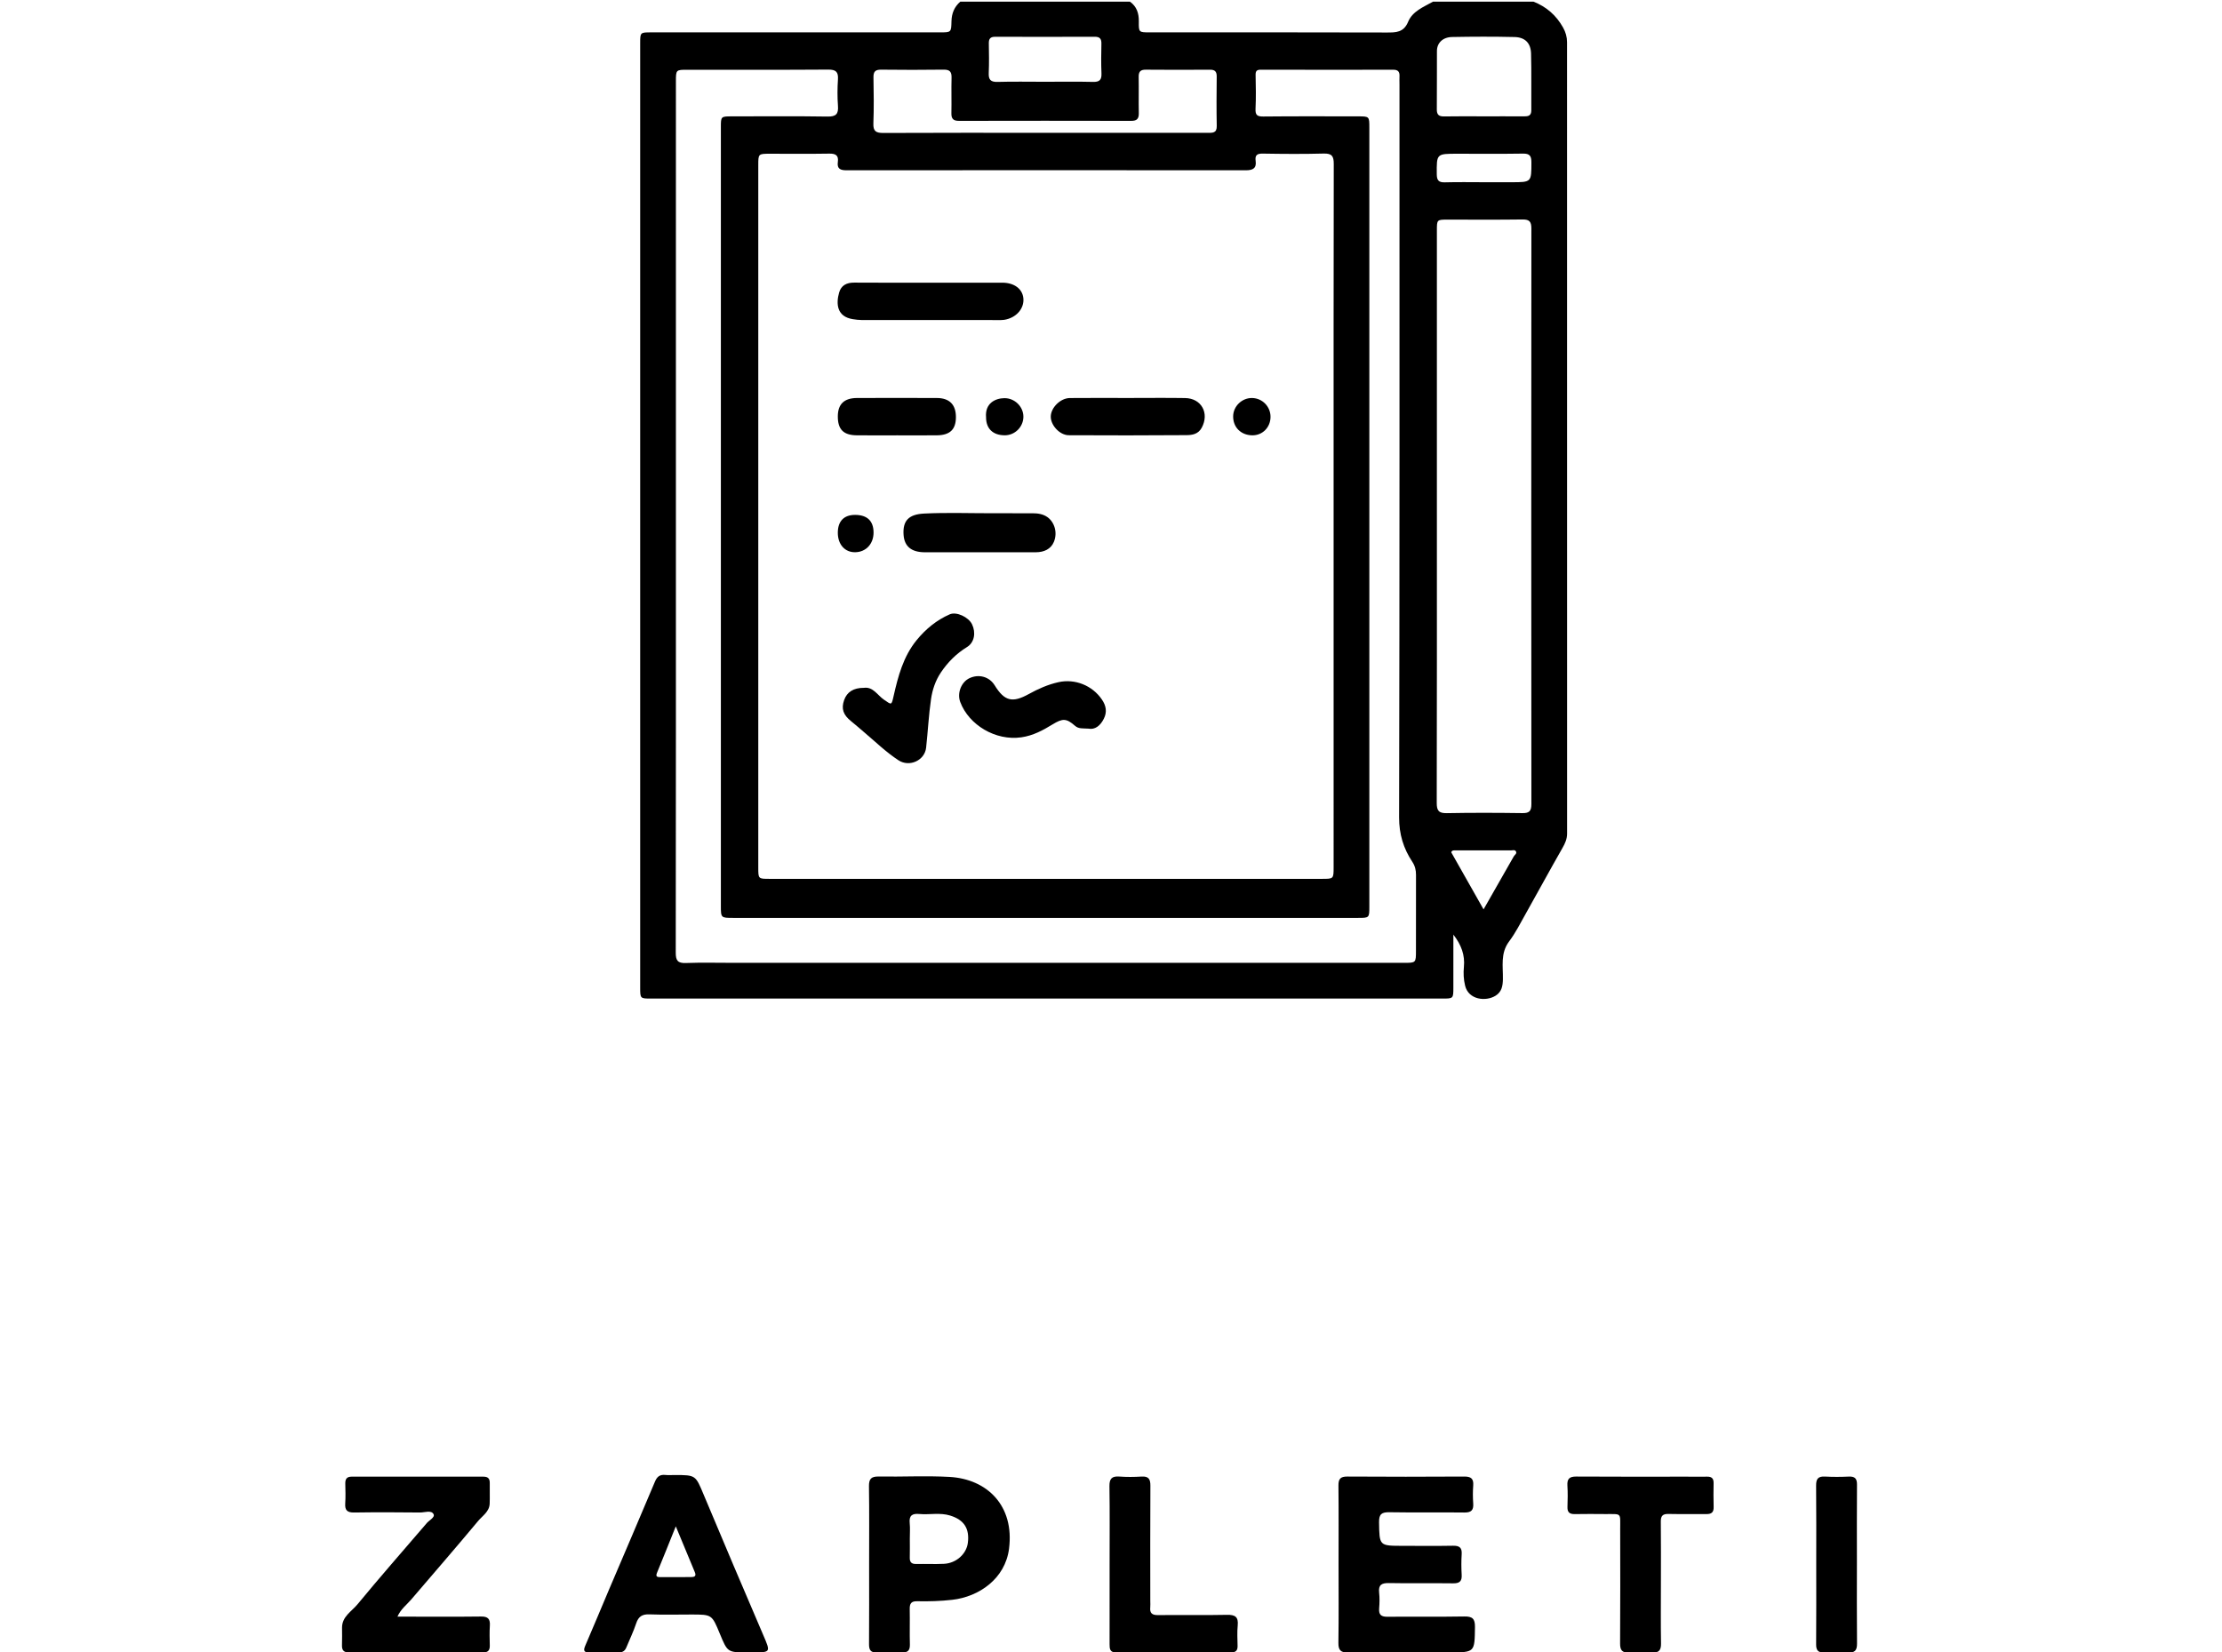 <?xml version="1.0" encoding="iso-8859-1"?>
<!-- Generator: Adobe Illustrator 16.0.0, SVG Export Plug-In . SVG Version: 6.00 Build 0)  -->
<!DOCTYPE svg PUBLIC "-//W3C//DTD SVG 1.1//EN" "http://www.w3.org/Graphics/SVG/1.1/DTD/svg11.dtd">
<svg version="1.1" id="Layer_1" xmlns="http://www.w3.org/2000/svg" xmlns:xlink="http://www.w3.org/1999/xlink" x="0px" y="0px"
	 width="512px" height="380.804px" viewBox="0 0 512 380.804" style="enable-background:new 0 0 512 380.804;" xml:space="preserve"
	>
<g>
	<path style="fill-rule:evenodd;clip-rule:evenodd;fill:none;" d="M353.352,0.379c52.566,0,105.133,0.007,157.699-0.036
		c1.423-0.001,1.744,0.321,1.743,1.744c-0.038,125.754-0.038,251.509,0,377.263c0.001,1.423-0.32,1.743-1.743,1.743
		c-169.654-0.038-339.309-0.038-508.963,0c-1.423,0-1.744-0.32-1.743-1.743c0.038-125.754,0.038-251.509,0-377.263
		c0-1.423,0.32-1.744,1.743-1.744C75.149,0.384,148.21,0.379,221.272,0.379c-1.376,1.186-1.992,2.708-2.032,4.504
		c-0.058,2.569-0.068,2.573-2.612,2.573c-22.2,0.001-44.401,0-66.602,0.002c-2.505,0-2.517,0.012-2.517,2.511
		c-0.002,72.547-0.002,145.095,0,217.643c0,2.508,0.011,2.52,2.507,2.52c60.783,0.002,121.566,0.002,182.349,0
		c2.508,0,2.516-0.011,2.52-2.508c0.007-3.991,0.002-7.982,0.002-12.23c1.847,2.387,2.691,4.709,2.426,7.45
		c-0.138,1.422-0.074,2.867,0.279,4.32c0.801,3.295,4.816,3.692,7.027,2.303c1.408-0.885,1.647-2.219,1.681-3.766
		c0.062-2.963-0.623-6.007,1.429-8.737c1.463-1.945,2.579-4.158,3.778-6.292c2.852-5.072,5.627-10.187,8.514-15.239
		c0.612-1.072,1.071-2.069,1.071-3.34c-0.021-60.783-0.019-121.566-0.011-182.349c0-1.231-0.312-2.321-0.919-3.407
		C358.591,3.525,356.329,1.557,353.352,0.379z M308.434,360.576c0,6.005,0.056,12.01-0.035,18.014
		c-0.026,1.75,0.549,2.271,2.272,2.255c7.773-0.075,15.549-0.032,23.323-0.032c5.871-0.001,5.79-0.003,5.872-5.837
		c0.028-1.949-0.597-2.475-2.484-2.44c-5.876,0.108-11.757,0-17.634,0.066c-1.479,0.017-2.084-0.438-1.959-1.947
		c0.1-1.193,0.125-2.412-0.005-3.599c-0.199-1.811,0.571-2.251,2.271-2.219c4.929,0.097,9.86-0.011,14.789,0.059
		c1.494,0.021,2.046-0.496,1.959-1.977c-0.092-1.574-0.099-3.164,0.002-4.737c0.097-1.52-0.53-1.976-1.986-1.949
		c-3.854,0.07-7.711,0.022-11.566,0.022c-5.475-0.001-5.396-0.002-5.487-5.43c-0.032-1.881,0.606-2.342,2.388-2.312
		c5.75,0.1,11.504-0.007,17.255,0.064c1.571,0.02,2.165-0.513,2.054-2.074c-0.1-1.384-0.103-2.786,0-4.169
		c0.117-1.594-0.542-2.055-2.081-2.046c-8.975,0.055-17.951,0.057-26.926-0.001c-1.585-0.011-2.064,0.541-2.048,2.085
		C308.474,348.44,308.435,354.508,308.434,360.576z M172.273,380.813c0.316,0,0.632,0,0.948,0c4.453,0,4.378,0.031,2.64-4.019
		c-4.614-10.751-9.194-21.519-13.712-32.311c-1.889-4.513-1.801-4.549-6.717-4.549c-0.695,0-1.397,0.062-2.084-0.013
		c-1.231-0.132-1.917,0.31-2.419,1.507c-3.506,8.354-7.093,16.672-10.641,25.007c-1.823,4.283-3.588,8.591-5.444,12.859
		c-0.547,1.258-0.135,1.549,1.064,1.526c2.211-0.042,4.425-0.042,6.636-0.004c0.878,0.016,1.437-0.324,1.764-1.115
		c0.77-1.86,1.653-3.683,2.285-5.588c0.524-1.583,1.399-2.131,3.057-2.067c3.219,0.123,6.445,0.036,9.669,0.036
		c4.719,0,4.719,0,6.54,4.41C167.644,380.813,167.644,380.813,172.273,380.813z M91.584,372.575
		c0.761-1.752,2.122-2.722,3.167-3.943c5.156-6.021,10.346-12.014,15.422-18.101c1.008-1.208,2.586-2.145,2.661-3.976
		c0.064-1.578-0.01-3.161,0.021-4.741c0.02-1.018-0.378-1.499-1.442-1.497c-10.116,0.014-20.232,0.016-30.349-0.006
		c-1.192-0.003-1.524,0.575-1.499,1.642c0.037,1.517,0.085,3.039-0.016,4.551c-0.105,1.563,0.483,2.098,2.055,2.074
		c5.057-0.076,10.116-0.059,15.174-0.002c1.079,0.012,2.617-0.617,3.129,0.391c0.391,0.771-1.163,1.443-1.737,2.252
		c-0.037,0.051-0.083,0.095-0.125,0.143c-5.242,6.113-10.555,12.167-15.676,18.38c-1.345,1.632-3.558,2.807-3.555,5.368
		c0.001,1.328,0.04,2.657-0.012,3.983c-0.046,1.166,0.338,1.732,1.61,1.729c10.306-0.028,20.612-0.025,30.918-0.005
		c1.168,0.002,1.557-0.521,1.528-1.613c-0.04-1.517-0.082-3.04,0.016-4.551c0.098-1.529-0.418-2.126-2.025-2.104
		c-5.752,0.074-11.507,0.028-17.261,0.027C92.977,372.575,92.363,372.575,91.584,372.575z M200.266,360.547
		c0,6.127,0.026,12.255-0.02,18.382c-0.011,1.354,0.401,1.964,1.834,1.9c1.892-0.084,3.792-0.076,5.684-0.001
		c1.367,0.055,1.935-0.419,1.895-1.841c-0.076-2.714,0.023-5.433-0.037-8.147c-0.028-1.258,0.326-1.847,1.703-1.815
		c2.705,0.061,5.402-0.025,8.108-0.332c6.125-0.692,12.196-4.841,13.076-11.793c1.251-9.89-5.028-16.04-13.724-16.527
		c-5.416-0.304-10.863,0.002-16.293-0.092c-1.738-0.029-2.287,0.53-2.261,2.264C200.318,348.544,200.265,354.546,200.266,360.547z
		 M382.711,364.91c0-4.743,0.032-9.486-0.021-14.229c-0.015-1.308,0.423-1.802,1.752-1.771c2.908,0.068,5.818-0.014,8.727,0.03
		c1.196,0.019,1.735-0.404,1.695-1.647c-0.059-1.832-0.039-3.668-0.01-5.501c0.018-1.036-0.42-1.495-1.465-1.477
		c-1.644,0.03-3.288-0.001-4.933-0.001c-8.411,0-16.823,0.032-25.234-0.026c-1.573-0.011-2.15,0.516-2.054,2.076
		c0.102,1.639,0.07,3.289,0.013,4.932c-0.044,1.245,0.503,1.669,1.697,1.645c2.339-0.049,4.68-0.022,7.02-0.007
		c3.86,0.025,3.425-0.42,3.432,3.457c0.016,8.791,0.035,17.582-0.021,26.372c-0.01,1.555,0.479,2.164,2.06,2.071
		c1.765-0.104,3.545-0.104,5.31,0c1.582,0.094,2.084-0.52,2.058-2.074C382.658,374.145,382.708,369.527,382.711,364.91z
		 M255.68,360.368c0,6.196,0.006,12.394-0.006,18.59c-0.002,1.038,0.08,1.862,1.472,1.857c8.853-0.027,17.704-0.021,26.557-0.005
		c1.045,0.002,1.483-0.439,1.465-1.477c-0.03-1.58-0.122-3.172,0.03-4.738c0.191-1.963-0.59-2.479-2.474-2.439
		c-5.309,0.112-10.622,0.008-15.933,0.06c-1.319,0.013-1.878-0.447-1.746-1.764c0.051-0.501,0.008-1.011,0.008-1.517
		c-0.001-8.853-0.029-17.704,0.024-26.557c0.01-1.536-0.444-2.187-2.043-2.087c-1.7,0.105-3.42,0.118-5.118-0.004
		c-1.732-0.124-2.3,0.501-2.273,2.25C255.734,348.48,255.677,354.425,255.68,360.368z M418.502,360.569
		c0,6.131,0.029,12.262-0.021,18.392c-0.012,1.393,0.474,1.929,1.87,1.868c1.829-0.08,3.669-0.1,5.496,0.005
		c1.584,0.091,2.07-0.526,2.054-2.075c-0.064-6.319-0.025-12.64-0.025-18.96c0-5.879-0.032-11.757,0.019-17.634
		c0.013-1.393-0.473-1.929-1.869-1.868c-1.83,0.08-3.67,0.1-5.497-0.005c-1.584-0.091-2.071,0.525-2.054,2.075
		C418.54,348.435,418.501,354.502,418.502,360.569z"/>
	<path style="fill-rule:evenodd;clip-rule:evenodd;" d="M353.352,0.379c2.978,1.178,5.239,3.146,6.812,5.958
		c0.607,1.086,0.919,2.175,0.919,3.407c-0.008,60.783-0.01,121.566,0.011,182.349c0,1.271-0.459,2.268-1.071,3.34
		c-2.887,5.052-5.662,10.167-8.514,15.239c-1.199,2.134-2.315,4.347-3.778,6.292c-2.052,2.73-1.367,5.774-1.429,8.737
		c-0.033,1.547-0.272,2.881-1.681,3.766c-2.211,1.389-6.227,0.992-7.027-2.303c-0.354-1.453-0.417-2.898-0.279-4.32
		c0.266-2.741-0.579-5.063-2.426-7.45c0,4.249,0.005,8.24-0.002,12.23c-0.004,2.497-0.012,2.508-2.52,2.508
		c-60.783,0.002-121.566,0.002-182.349,0c-2.496,0-2.507-0.012-2.507-2.52c-0.002-72.547-0.002-145.095,0-217.643
		c0-2.5,0.011-2.511,2.517-2.511c22.2-0.003,44.401-0.001,66.602-0.002c2.543,0,2.554-0.003,2.612-2.573
		c0.041-1.796,0.656-3.318,2.032-4.504c13.031,0,26.062,0,39.092,0c1.57,1.125,2.07,2.698,2.045,4.564
		c-0.033,2.506,0.01,2.512,2.469,2.512c18.207,0.002,36.416-0.023,54.624,0.034c2.166,0.006,3.938,0.004,4.957-2.46
		c1.02-2.465,3.562-3.417,5.741-4.651C337.917,0.379,345.635,0.379,353.352,0.379z M307.294,119.182c0-1.96,0-3.921,0-5.882
		c0-25.173-0.017-50.347,0.034-75.52c0.004-1.773-0.415-2.443-2.306-2.392c-4.677,0.127-9.36,0.09-14.039,0.011
		c-1.337-0.023-1.836,0.364-1.653,1.694c0.235,1.704-0.67,2.151-2.242,2.15c-30.677-0.027-61.352-0.026-92.028-0.001
		c-1.394,0.001-2.226-0.324-2.005-1.897c0.211-1.514-0.466-1.967-1.946-1.942c-4.553,0.077-9.107,0.026-13.661,0.028
		c-2.722,0-2.725,0.002-2.725,2.653c0,53.952,0,107.903,0,161.855c0,2.597,0.004,2.601,2.587,2.601
		c42.44,0.001,84.881,0.001,127.321,0c2.66,0,2.663-0.003,2.663-2.715C307.294,172.944,307.294,146.063,307.294,119.182z
		 M155.745,118.994c0,33.525,0.013,67.05-0.036,100.575c-0.002,1.802,0.466,2.438,2.328,2.369c3.664-0.135,7.336-0.04,11.005-0.04
		c51.49,0,102.979,0,154.468,0c2.758,0,2.76-0.002,2.76-2.808c0.001-5.819-0.012-11.639,0.011-17.458
		c0.004-1.108-0.221-2.066-0.854-3.022c-2.045-3.094-3.048-6.355-3.039-10.25c0.127-56.296,0.087-112.593,0.087-168.89
		c0-0.632-0.031-1.266,0.003-1.897c0.055-1.02-0.334-1.505-1.418-1.503c-10.185,0.018-20.368,0.018-30.553-0.007
		c-0.907-0.002-1.205,0.295-1.187,1.206c0.053,2.592,0.108,5.19-0.015,7.778c-0.066,1.421,0.323,1.818,1.767,1.803
		c7.273-0.076,14.548-0.037,21.822-0.033c2.625,0.001,2.634,0.008,2.634,2.584c0.002,59.839,0.002,119.678,0,179.517
		c0,2.61-0.008,2.619-2.599,2.619c-48.01,0.002-96.02,0.002-144.03,0c-2.766,0-2.793-0.026-2.793-2.736
		c-0.002-59.839-0.002-119.678,0-179.517c0-2.457,0.013-2.465,2.562-2.466c7.337-0.005,14.676-0.072,22.012,0.044
		c1.978,0.031,2.548-0.602,2.406-2.488c-0.151-2.013-0.136-4.052-0.003-6.068c0.114-1.738-0.462-2.28-2.233-2.268
		c-10.815,0.075-21.632,0.037-32.449,0.038c-2.652,0-2.655,0.003-2.655,2.723C155.745,52.196,155.745,85.595,155.745,118.994z
		 M331.093,118.986c0,22.013,0.019,44.026-0.036,66.039c-0.004,1.795,0.457,2.411,2.323,2.375c5.817-0.112,11.639-0.09,17.457-0.01
		c1.606,0.022,2.029-0.541,2.028-2.081c-0.033-44.216-0.033-88.432,0-132.648c0.001-1.541-0.423-2.103-2.028-2.081
		c-5.756,0.081-11.513,0.029-17.269,0.032c-2.471,0.001-2.476,0.006-2.476,2.523C331.092,75.086,331.093,97.036,331.093,118.986z
		 M240.714,30.609c12.517,0,25.033-0.003,37.549,0.006c1.131,0.001,2.141,0.087,2.105-1.592c-0.078-3.791-0.048-7.585-0.01-11.377
		c0.011-1.121-0.381-1.592-1.541-1.583c-4.931,0.035-9.861,0.041-14.792-0.005c-1.245-0.011-1.669,0.462-1.646,1.677
		c0.055,2.78-0.029,5.563,0.03,8.344c0.027,1.304-0.452,1.778-1.766,1.775c-13.211-0.03-26.423-0.03-39.635-0.001
		c-1.292,0.003-1.814-0.431-1.784-1.756c0.063-2.716-0.039-5.438,0.037-8.153c0.038-1.367-0.378-1.915-1.823-1.894
		c-4.803,0.069-9.608,0.059-14.412,0.004c-1.32-0.015-1.782,0.447-1.758,1.763c0.063,3.539,0.117,7.083-0.02,10.618
		c-0.071,1.822,0.61,2.215,2.295,2.207C215.934,30.582,228.324,30.609,240.714,30.609z M341.849,26.813
		c3.095,0,6.19-0.015,9.285,0.008c0.999,0.008,1.725-0.123,1.714-1.401c-0.039-4.358,0.06-8.719-0.057-13.074
		c-0.064-2.423-1.386-3.757-3.808-3.813c-4.798-0.111-9.602-0.096-14.399-0.005c-2.138,0.04-3.467,1.369-3.479,3.205
		c-0.03,4.485,0.019,8.97-0.028,13.455c-0.014,1.245,0.464,1.666,1.677,1.644C335.784,26.776,338.816,26.812,341.849,26.813z
		 M240.67,18.843c3.732,0,7.465-0.062,11.195,0.03c1.527,0.038,2.002-0.503,1.938-1.979c-0.098-2.273-0.06-4.554-0.014-6.83
		c0.022-1.114-0.363-1.597-1.533-1.592c-7.653,0.03-15.307,0.025-22.961,0.005c-1.066-0.003-1.462,0.442-1.446,1.481
		c0.036,2.276,0.084,4.557-0.019,6.83c-0.07,1.539,0.407,2.133,2.023,2.087C233.457,18.772,237.064,18.843,240.67,18.843z
		 M342.018,41.996c2.087,0,4.175,0,6.262,0c4.638,0,4.585,0,4.59-4.615c0.001-1.469-0.415-2.003-1.942-1.979
		c-5.059,0.08-10.12,0.03-15.181,0.03c-4.761,0-4.715,0-4.681,4.71c0.009,1.381,0.413,1.918,1.844,1.879
		C335.943,41.937,338.981,41.995,342.018,41.996z M341.846,209.576c2.436-4.277,4.692-8.252,6.967-12.218
		c0.21-0.365,0.76-0.627,0.51-1.116c-0.245-0.479-0.797-0.255-1.21-0.256c-4.236-0.015-8.474-0.011-12.71-0.002
		c-0.358,0.001-0.781-0.097-1.012,0.426C336.827,200.712,339.281,205.048,341.846,209.576z"/>
	<path style="fill-rule:evenodd;clip-rule:evenodd;fill:none;" d="M330.2,0.379c-2.18,1.233-4.722,2.186-5.741,4.651
		c-1.019,2.464-2.791,2.466-4.957,2.46c-18.208-0.058-36.417-0.032-54.624-0.034c-2.459,0-2.502-0.006-2.469-2.512
		c0.025-1.866-0.475-3.44-2.045-4.564C283.643,0.379,306.922,0.379,330.2,0.379z"/>
	<path style="fill-rule:evenodd;clip-rule:evenodd;" d="M308.434,360.576c0.001-6.068,0.04-12.136-0.026-18.203
		c-0.017-1.544,0.463-2.096,2.048-2.085c8.975,0.058,17.951,0.056,26.926,0.001c1.539-0.009,2.198,0.452,2.081,2.046
		c-0.103,1.383-0.1,2.785,0,4.169c0.111,1.562-0.482,2.094-2.054,2.074c-5.751-0.071-11.505,0.035-17.255-0.064
		c-1.781-0.03-2.42,0.431-2.388,2.312c0.092,5.428,0.013,5.429,5.487,5.43c3.855,0,7.712,0.048,11.566-0.022
		c1.456-0.026,2.083,0.43,1.986,1.949c-0.101,1.573-0.094,3.163-0.002,4.737c0.087,1.48-0.465,1.998-1.959,1.977
		c-4.929-0.069-9.86,0.038-14.789-0.059c-1.7-0.032-2.471,0.408-2.271,2.219c0.13,1.187,0.104,2.405,0.005,3.599
		c-0.125,1.509,0.479,1.964,1.959,1.947c5.877-0.066,11.758,0.042,17.634-0.066c1.888-0.034,2.513,0.491,2.484,2.44
		c-0.082,5.834-0.001,5.836-5.872,5.837c-7.774,0-15.55-0.043-23.323,0.032c-1.724,0.017-2.299-0.505-2.272-2.255
		C308.489,372.586,308.434,366.581,308.434,360.576z"/>
	<path style="fill-rule:evenodd;clip-rule:evenodd;" d="M172.273,380.813c-4.629,0-4.629,0-6.413-4.319
		c-1.821-4.41-1.821-4.41-6.54-4.41c-3.224,0-6.451,0.087-9.669-0.036c-1.658-0.063-2.533,0.484-3.057,2.067
		c-0.632,1.905-1.515,3.728-2.285,5.588c-0.327,0.791-0.886,1.131-1.764,1.115c-2.211-0.038-4.425-0.038-6.636,0.004
		c-1.199,0.022-1.611-0.269-1.064-1.526c1.856-4.269,3.621-8.576,5.444-12.859c3.548-8.335,7.135-16.653,10.641-25.007
		c0.502-1.197,1.188-1.639,2.419-1.507c0.687,0.074,1.389,0.013,2.084,0.013c4.916,0,4.828,0.036,6.717,4.549
		c4.518,10.792,9.098,21.56,13.712,32.311c1.738,4.05,1.813,4.019-2.64,4.019C172.906,380.813,172.589,380.813,172.273,380.813z
		 M155.718,351.762c-1.535,3.809-2.897,7.242-4.309,10.656c-0.312,0.755-0.185,1.053,0.642,1.049
		c2.399-0.012,4.798-0.003,7.197-0.01c0.763-0.003,1.249-0.2,0.856-1.132C158.68,358.933,157.28,355.53,155.718,351.762z"/>
	<path style="fill-rule:evenodd;clip-rule:evenodd;" d="M91.584,372.575c0.779,0,1.392,0,2.005,0
		c5.754,0.001,11.508,0.047,17.261-0.027c1.607-0.021,2.124,0.575,2.025,2.104c-0.097,1.511-0.055,3.034-0.016,4.551
		c0.029,1.092-0.359,1.615-1.528,1.613c-10.306-0.021-20.612-0.023-30.918,0.005c-1.272,0.004-1.656-0.563-1.61-1.729
		c0.052-1.326,0.013-2.655,0.012-3.983c-0.003-2.562,2.21-3.736,3.555-5.368c5.121-6.213,10.434-12.267,15.676-18.38
		c0.042-0.048,0.088-0.092,0.125-0.143c0.575-0.809,2.128-1.481,1.737-2.252c-0.512-1.008-2.05-0.379-3.129-0.391
		c-5.058-0.057-10.117-0.074-15.174,0.002c-1.572,0.023-2.16-0.512-2.055-2.074c0.101-1.512,0.053-3.034,0.016-4.551
		c-0.025-1.066,0.306-1.645,1.499-1.642c10.116,0.021,20.232,0.02,30.349,0.006c1.064-0.002,1.462,0.479,1.442,1.497
		c-0.031,1.58,0.043,3.163-0.021,4.741c-0.074,1.831-1.653,2.768-2.661,3.976c-5.077,6.087-10.267,12.08-15.422,18.101
		C93.706,369.854,92.346,370.823,91.584,372.575z"/>
	<path style="fill-rule:evenodd;clip-rule:evenodd;" d="M200.265,360.547c0-6.001,0.053-12.003-0.034-18.003
		c-0.026-1.733,0.522-2.293,2.261-2.264c5.431,0.094,10.878-0.212,16.293,0.092c8.696,0.487,14.976,6.638,13.724,16.527
		c-0.88,6.952-6.952,11.101-13.076,11.793c-2.707,0.307-5.403,0.393-8.108,0.332c-1.377-0.031-1.731,0.558-1.703,1.815
		c0.06,2.715-0.039,5.434,0.037,8.147c0.04,1.422-0.528,1.896-1.895,1.841c-1.892-0.075-3.792-0.083-5.684,0.001
		c-1.433,0.063-1.845-0.546-1.834-1.9C200.292,372.802,200.266,366.674,200.265,360.547z M209.644,354.604
		c0,1.452,0.031,2.906-0.01,4.357c-0.03,1.041,0.386,1.494,1.448,1.475c2.146-0.039,4.298,0.066,6.44-0.037
		c2.818-0.136,5.171-2.276,5.493-4.825c0.416-3.292-0.853-5.294-4.067-6.297c-2.343-0.731-4.77-0.145-7.145-0.362
		c-1.614-0.148-2.363,0.361-2.186,2.092C209.738,352.194,209.64,353.404,209.644,354.604z"/>
	<path style="fill-rule:evenodd;clip-rule:evenodd;" d="M382.71,364.91c-0.002,4.617-0.052,9.234,0.025,13.85
		c0.026,1.555-0.476,2.168-2.058,2.074c-1.765-0.104-3.545-0.104-5.31,0c-1.58,0.093-2.069-0.517-2.06-2.071
		c0.056-8.79,0.036-17.581,0.021-26.372c-0.007-3.877,0.429-3.432-3.432-3.457c-2.34-0.016-4.681-0.042-7.02,0.007
		c-1.194,0.024-1.741-0.399-1.697-1.645c0.058-1.643,0.089-3.293-0.013-4.932c-0.097-1.561,0.48-2.087,2.054-2.076
		c8.411,0.059,16.823,0.026,25.234,0.026c1.645,0,3.289,0.031,4.933,0.001c1.045-0.019,1.482,0.44,1.465,1.477
		c-0.029,1.833-0.049,3.669,0.01,5.501c0.04,1.243-0.499,1.666-1.695,1.647c-2.908-0.044-5.818,0.038-8.727-0.03
		c-1.329-0.031-1.767,0.463-1.752,1.771C382.743,355.424,382.711,360.167,382.71,364.91z"/>
	<path style="fill-rule:evenodd;clip-rule:evenodd;" d="M255.678,360.368c-0.001-5.943,0.056-11.888-0.036-17.83
		c-0.027-1.749,0.541-2.374,2.273-2.25c1.698,0.122,3.418,0.109,5.118,0.004c1.599-0.1,2.053,0.551,2.043,2.087
		c-0.054,8.853-0.025,17.704-0.024,26.557c0,0.506,0.043,1.016-0.008,1.517c-0.132,1.316,0.427,1.776,1.746,1.764
		c5.311-0.052,10.624,0.053,15.933-0.06c1.884-0.039,2.665,0.477,2.474,2.439c-0.152,1.566-0.061,3.158-0.03,4.738
		c0.019,1.037-0.42,1.479-1.465,1.477c-8.853-0.016-17.704-0.022-26.557,0.005c-1.392,0.005-1.474-0.819-1.472-1.857
		C255.686,372.762,255.68,366.564,255.678,360.368z"/>
	<path style="fill-rule:evenodd;clip-rule:evenodd;" d="M418.502,360.569c-0.001-6.067,0.038-12.135-0.028-18.202
		c-0.018-1.55,0.47-2.166,2.054-2.075c1.827,0.104,3.667,0.085,5.497,0.005c1.396-0.061,1.882,0.476,1.869,1.868
		c-0.051,5.877-0.019,11.755-0.019,17.634c0,6.32-0.039,12.641,0.025,18.96c0.017,1.549-0.47,2.166-2.054,2.075
		c-1.827-0.104-3.667-0.085-5.496-0.005c-1.396,0.061-1.882-0.476-1.87-1.868C418.531,372.831,418.502,366.7,418.502,360.569z"/>
	<path style="fill-rule:evenodd;clip-rule:evenodd;fill:none;" d="M307.294,119.182c0,26.881,0,53.762,0,80.644
		c0,2.711-0.003,2.715-2.663,2.715c-42.44,0-84.881,0-127.321,0c-2.583,0-2.587-0.003-2.587-2.601
		c-0.001-53.952-0.001-107.903,0-161.855c0-2.651,0.003-2.653,2.725-2.653c4.554-0.001,9.108,0.049,13.661-0.028
		c1.48-0.025,2.158,0.428,1.946,1.942c-0.22,1.573,0.611,1.898,2.005,1.897c30.676-0.024,61.351-0.025,92.028,0.001
		c1.572,0.001,2.478-0.446,2.242-2.15c-0.183-1.331,0.316-1.717,1.653-1.694c4.679,0.079,9.362,0.116,14.039-0.011
		c1.891-0.052,2.31,0.619,2.306,2.392c-0.051,25.173-0.034,50.346-0.034,75.52C307.294,115.261,307.294,117.222,307.294,119.182z
		 M199.071,158.519c-2.397-0.014-3.917,0.959-4.566,2.829c-0.698,2.009-0.214,3.406,1.638,4.886
		c0.983,0.786,1.923,1.625,2.885,2.437c2.636,2.225,5.112,4.654,8.011,6.548c2.513,1.643,6.036,0.038,6.361-2.9
		c0.413-3.739,0.592-7.508,1.136-11.227c0.313-2.146,1.016-4.254,2.272-6.122c1.604-2.384,3.564-4.342,6.03-5.862
		c1.693-1.043,2.071-3.315,1.144-5.235c-0.797-1.652-3.585-2.978-5.148-2.292c-3.032,1.331-5.54,3.396-7.625,5.952
		c-3.069,3.762-4.266,8.304-5.309,12.91c-0.487,2.153-0.441,2.021-2.219,0.803C202.18,160.22,201.182,158.228,199.071,158.519z
		 M214.452,65.148c-5.874,0-11.748,0.027-17.621-0.017c-1.731-0.013-3,0.616-3.475,2.28c-0.743,2.596-0.543,5.572,3.168,6.146
		c0.68,0.105,1.372,0.198,2.058,0.198c10.421,0.013,20.842,0.009,31.263,0.007c0.504,0,1.018,0.026,1.513-0.049
		c2.773-0.424,4.678-2.57,4.448-4.975c-0.208-2.179-2.118-3.589-4.871-3.59C225.441,65.146,219.947,65.147,214.452,65.148z
		 M250.816,167.923c1.495,0.289,2.709-0.652,3.525-2.269c0.788-1.56,0.553-2.982-0.427-4.429c-2.208-3.259-6.229-4.868-10.046-4.005
		c-2.42,0.547-4.648,1.532-6.795,2.722c-3.802,2.106-5.616,1.657-7.883-2.015c-1.217-1.971-3.632-2.651-5.801-1.635
		c-1.849,0.867-2.91,3.402-2.122,5.501c1.982,5.282,8.138,8.988,14.07,8.132c2.727-0.394,4.957-1.61,7.199-2.98
		c2.333-1.426,3.185-1.417,5.18,0.328C248.552,168.006,249.467,167.831,250.816,167.923z M225.625,127.277
		c4.359,0,8.719,0.007,13.078-0.003c1.831-0.004,3.437-0.7,4.138-2.394c0.888-2.143,0.138-4.546-1.488-5.702
		c-1.005-0.714-2.197-0.886-3.404-0.89c-3.159-0.01-6.318-0.006-9.477-0.005c-5.181,0.001-10.371-0.185-15.539,0.073
		c-3.488,0.174-4.972,1.594-4.725,4.942c0.191,2.593,1.753,3.973,4.907,3.979C217.286,127.285,221.456,127.279,225.625,127.277z
		 M259.986,91.72c-4.489,0-8.979-0.029-13.467,0.013c-2.144,0.02-4.31,2.148-4.396,4.179c-0.085,2.022,2.025,4.381,4.151,4.392
		c9.042,0.046,18.083,0.051,27.125-0.02c1.33-0.011,2.718-0.225,3.521-1.732c1.775-3.334-0.069-6.754-3.846-6.816
		C268.713,91.666,264.35,91.72,259.986,91.72z M206.725,100.331c3.036,0,6.072,0.02,9.107-0.006
		c3.048-0.026,4.414-1.327,4.434-4.152c0.021-2.896-1.458-4.436-4.389-4.448c-6.135-0.026-12.269-0.025-18.404-0.001
		c-2.962,0.012-4.405,1.422-4.419,4.2c-0.015,3.035,1.285,4.369,4.375,4.399C200.527,100.354,203.626,100.33,206.725,100.331z
		 M227.212,96.187c0.002,2.597,1.571,4.113,4.276,4.132c2.369,0.017,4.33-1.934,4.326-4.303c-0.004-2.286-1.993-4.292-4.403-4.255
		C229.384,91.792,226.92,92.899,227.212,96.187z M292.758,96.065c0.006-2.355-1.865-4.28-4.216-4.337
		c-2.346-0.057-4.37,1.88-4.396,4.208c-0.028,2.531,1.775,4.34,4.377,4.389C290.896,100.369,292.752,98.502,292.758,96.065z
		 M197.046,118.664c-2.582-0.008-3.99,1.441-3.992,4.109c-0.002,2.705,1.629,4.532,4.011,4.494c2.482-0.041,4.232-1.926,4.223-4.549
		C201.279,120.061,199.827,118.672,197.046,118.664z"/>
	<path style="fill-rule:evenodd;clip-rule:evenodd;fill:none;" d="M155.745,118.994c0-33.398,0-66.797,0-100.196
		c0-2.72,0.003-2.723,2.655-2.723c10.817-0.001,21.634,0.037,32.449-0.038c1.771-0.012,2.348,0.53,2.233,2.268
		c-0.132,2.016-0.148,4.055,0.003,6.068c0.143,1.887-0.428,2.52-2.406,2.488c-7.335-0.117-14.674-0.049-22.012-0.044
		c-2.549,0.001-2.562,0.01-2.562,2.466c-0.002,59.839-0.002,119.678,0,179.517c0,2.71,0.028,2.736,2.793,2.736
		c48.01,0.002,96.02,0.002,144.03,0c2.591,0,2.599-0.009,2.599-2.619c0.002-59.839,0.002-119.678,0-179.517
		c0-2.576-0.009-2.583-2.634-2.584c-7.274-0.004-14.549-0.042-21.822,0.033c-1.443,0.015-1.833-0.382-1.767-1.803
		c0.123-2.588,0.067-5.186,0.015-7.778c-0.019-0.911,0.279-1.208,1.187-1.206c10.185,0.024,20.368,0.024,30.553,0.007
		c1.084-0.002,1.473,0.484,1.418,1.503c-0.034,0.631-0.003,1.265-0.003,1.897c0,56.297,0.04,112.594-0.087,168.89
		c-0.009,3.894,0.994,7.155,3.039,10.25c0.633,0.957,0.857,1.915,0.854,3.022c-0.022,5.819-0.01,11.639-0.011,17.458
		c0,2.806-0.002,2.808-2.76,2.808c-51.489,0-102.979,0-154.468,0c-3.668,0-7.341-0.096-11.005,0.04
		c-1.862,0.069-2.331-0.567-2.328-2.369C155.758,186.043,155.745,152.519,155.745,118.994z"/>
	<path style="fill-rule:evenodd;clip-rule:evenodd;fill:none;" d="M331.093,118.986c0-21.95-0.001-43.9,0-65.85
		c0-2.517,0.005-2.522,2.476-2.523c5.756-0.003,11.513,0.049,17.269-0.032c1.605-0.022,2.029,0.54,2.028,2.081
		c-0.033,44.216-0.033,88.432,0,132.648c0.001,1.54-0.422,2.104-2.028,2.081c-5.818-0.081-11.64-0.103-17.457,0.01
		c-1.866,0.036-2.327-0.58-2.323-2.375C331.111,163.013,331.093,140.999,331.093,118.986z"/>
	<path style="fill-rule:evenodd;clip-rule:evenodd;fill:none;" d="M240.714,30.609c-12.39,0-24.78-0.027-37.169,0.032
		c-1.685,0.008-2.366-0.384-2.295-2.207c0.137-3.535,0.082-7.079,0.02-10.618c-0.023-1.316,0.438-1.778,1.758-1.763
		c4.803,0.055,9.608,0.064,14.412-0.004c1.445-0.021,1.861,0.527,1.823,1.894c-0.076,2.716,0.026,5.437-0.037,8.153
		c-0.031,1.325,0.492,1.759,1.784,1.756c13.212-0.029,26.423-0.029,39.635,0.001c1.313,0.003,1.793-0.472,1.766-1.775
		c-0.06-2.78,0.024-5.563-0.03-8.344c-0.023-1.215,0.4-1.688,1.646-1.677c4.931,0.046,9.861,0.04,14.792,0.005
		c1.16-0.009,1.552,0.462,1.541,1.583c-0.038,3.792-0.068,7.586,0.01,11.377c0.035,1.679-0.975,1.593-2.105,1.592
		C265.747,30.605,253.23,30.609,240.714,30.609z"/>
	<path style="fill-rule:evenodd;clip-rule:evenodd;fill:none;" d="M341.849,26.812c-3.032,0-6.064-0.036-9.096,0.018
		c-1.213,0.021-1.69-0.399-1.677-1.644c0.047-4.484-0.002-8.97,0.028-13.455c0.013-1.836,1.342-3.165,3.479-3.205
		c4.798-0.091,9.602-0.106,14.399,0.005c2.422,0.056,3.743,1.39,3.808,3.813c0.116,4.355,0.018,8.716,0.057,13.074
		c0.011,1.278-0.715,1.409-1.714,1.401C348.039,26.798,344.943,26.813,341.849,26.812z"/>
	<path style="fill-rule:evenodd;clip-rule:evenodd;fill:none;" d="M240.67,18.843c-3.605,0-7.213-0.07-10.815,0.032
		c-1.616,0.046-2.093-0.548-2.023-2.087c0.103-2.273,0.054-4.554,0.019-6.83c-0.016-1.039,0.38-1.484,1.446-1.481
		c7.654,0.021,15.308,0.025,22.961-0.005c1.17-0.005,1.556,0.479,1.533,1.592c-0.046,2.276-0.084,4.557,0.014,6.83
		c0.063,1.476-0.412,2.017-1.938,1.979C248.135,18.781,244.402,18.843,240.67,18.843z"/>
	<path style="fill-rule:evenodd;clip-rule:evenodd;fill:none;" d="M342.018,41.995c-3.036,0-6.074-0.058-9.108,0.025
		c-1.431,0.04-1.835-0.498-1.844-1.879c-0.034-4.71-0.08-4.71,4.681-4.71c5.061,0,10.122,0.05,15.181-0.03
		c1.527-0.024,1.943,0.511,1.942,1.979c-0.005,4.615,0.048,4.615-4.59,4.615C346.192,41.996,344.104,41.996,342.018,41.995z"/>
	<path style="fill-rule:evenodd;clip-rule:evenodd;fill:none;" d="M341.846,209.576c-2.564-4.528-5.019-8.864-7.455-13.166
		c0.23-0.523,0.653-0.425,1.012-0.426c4.236-0.009,8.474-0.013,12.71,0.002c0.413,0.001,0.965-0.222,1.21,0.256
		c0.25,0.488-0.3,0.751-0.51,1.116C346.538,201.324,344.281,205.299,341.846,209.576z"/>
	<path style="fill-rule:evenodd;clip-rule:evenodd;fill:none;" d="M155.718,351.762c1.563,3.769,2.962,7.171,4.387,10.563
		c0.392,0.932-0.093,1.129-0.856,1.132c-2.399,0.007-4.798-0.002-7.197,0.01c-0.827,0.004-0.954-0.294-0.642-1.049
		C152.82,359.004,154.183,355.57,155.718,351.762z"/>
	<path style="fill-rule:evenodd;clip-rule:evenodd;fill:none;" d="M209.642,354.604c-0.001-1.2,0.097-2.41-0.025-3.598
		c-0.177-1.73,0.571-2.24,2.186-2.092c2.375,0.218,4.802-0.369,7.145,0.362c3.215,1.003,4.483,3.005,4.067,6.297
		c-0.322,2.549-2.675,4.689-5.493,4.825c-2.143,0.104-4.294-0.002-6.44,0.037c-1.062,0.02-1.478-0.434-1.448-1.475
		C209.674,357.511,209.644,356.057,209.642,354.604z"/>
	<path style="fill-rule:evenodd;clip-rule:evenodd;" d="M199.071,158.519c2.111-0.292,3.109,1.701,4.609,2.729
		c1.778,1.218,1.731,1.35,2.219-0.803c1.043-4.606,2.24-9.148,5.309-12.91c2.086-2.556,4.594-4.621,7.625-5.952
		c1.563-0.687,4.351,0.64,5.148,2.292c0.927,1.92,0.549,4.191-1.144,5.235c-2.466,1.521-4.427,3.478-6.03,5.862
		c-1.256,1.867-1.958,3.976-2.272,6.122c-0.543,3.718-0.723,7.488-1.136,11.227c-0.325,2.938-3.848,4.543-6.361,2.9
		c-2.899-1.895-5.375-4.323-8.011-6.548c-0.962-0.812-1.902-1.651-2.885-2.437c-1.852-1.48-2.336-2.877-1.638-4.886
		C195.154,159.479,196.673,158.505,199.071,158.519z"/>
	<path style="fill-rule:evenodd;clip-rule:evenodd;" d="M214.452,65.148c5.495-0.001,10.989-0.002,16.484,0
		c2.752,0,4.662,1.411,4.871,3.59c0.23,2.404-1.675,4.551-4.448,4.975c-0.496,0.076-1.009,0.049-1.513,0.049
		c-10.421,0.002-20.842,0.005-31.263-0.007c-0.686,0-1.377-0.093-2.058-0.198c-3.711-0.573-3.911-3.549-3.168-6.146
		c0.475-1.664,1.744-2.292,3.475-2.28C202.705,65.176,208.579,65.148,214.452,65.148z"/>
	<path style="fill-rule:evenodd;clip-rule:evenodd;" d="M250.816,167.923c-1.349-0.092-2.264,0.083-3.101-0.65
		c-1.995-1.746-2.847-1.754-5.18-0.328c-2.242,1.371-4.473,2.587-7.199,2.98c-5.933,0.856-12.088-2.85-14.07-8.132
		c-0.788-2.099,0.273-4.634,2.122-5.501c2.169-1.016,4.584-0.335,5.801,1.635c2.268,3.672,4.081,4.121,7.883,2.015
		c2.147-1.189,4.375-2.175,6.795-2.722c3.816-0.863,7.837,0.746,10.046,4.005c0.98,1.447,1.215,2.869,0.427,4.429
		C253.525,167.271,252.311,168.212,250.816,167.923z"/>
	<path style="fill-rule:evenodd;clip-rule:evenodd;" d="M225.625,127.278c-4.17,0-8.34,0.007-12.51-0.001
		c-3.154-0.006-4.716-1.387-4.907-3.979c-0.247-3.348,1.237-4.768,4.725-4.942c5.168-0.257,10.358-0.071,15.539-0.073
		c3.159-0.001,6.318-0.005,9.477,0.005c1.207,0.004,2.399,0.176,3.404,0.89c1.625,1.156,2.375,3.559,1.488,5.702
		c-0.701,1.693-2.307,2.389-4.138,2.394C234.344,127.285,229.984,127.277,225.625,127.278z"/>
	<path style="fill-rule:evenodd;clip-rule:evenodd;" d="M259.986,91.72c4.363,0,8.727-0.054,13.089,0.016
		c3.776,0.062,5.621,3.481,3.846,6.816c-0.804,1.507-2.191,1.721-3.521,1.732c-9.042,0.071-18.083,0.066-27.125,0.02
		c-2.126-0.011-4.236-2.37-4.151-4.392c0.086-2.031,2.252-4.159,4.396-4.179C251.008,91.69,255.498,91.72,259.986,91.72z"/>
	<path style="fill-rule:evenodd;clip-rule:evenodd;" d="M206.725,100.331c-3.099,0-6.198,0.023-9.296-0.007
		c-3.09-0.03-4.39-1.364-4.375-4.399c0.014-2.778,1.457-4.188,4.419-4.2c6.135-0.024,12.269-0.025,18.404,0.001
		c2.931,0.012,4.409,1.551,4.389,4.448c-0.02,2.825-1.385,4.126-4.434,4.152C212.796,100.351,209.761,100.331,206.725,100.331z"/>
	<path style="fill-rule:evenodd;clip-rule:evenodd;" d="M227.212,96.187c-0.292-3.288,2.172-4.395,4.199-4.426
		c2.41-0.037,4.399,1.969,4.403,4.255c0.004,2.369-1.957,4.32-4.326,4.303C228.783,100.3,227.214,98.784,227.212,96.187z"/>
	<path style="fill-rule:evenodd;clip-rule:evenodd;" d="M292.758,96.065c-0.006,2.437-1.862,4.304-4.235,4.259
		c-2.602-0.049-4.405-1.857-4.377-4.389c0.026-2.327,2.051-4.265,4.396-4.208C290.893,91.785,292.764,93.71,292.758,96.065z"/>
	<path style="fill-rule:evenodd;clip-rule:evenodd;" d="M197.046,118.664c2.78,0.009,4.232,1.397,4.241,4.054
		c0.009,2.623-1.741,4.508-4.223,4.549c-2.382,0.039-4.013-1.789-4.011-4.494C193.057,120.105,194.464,118.656,197.046,118.664z"/>
</g>
</svg>
